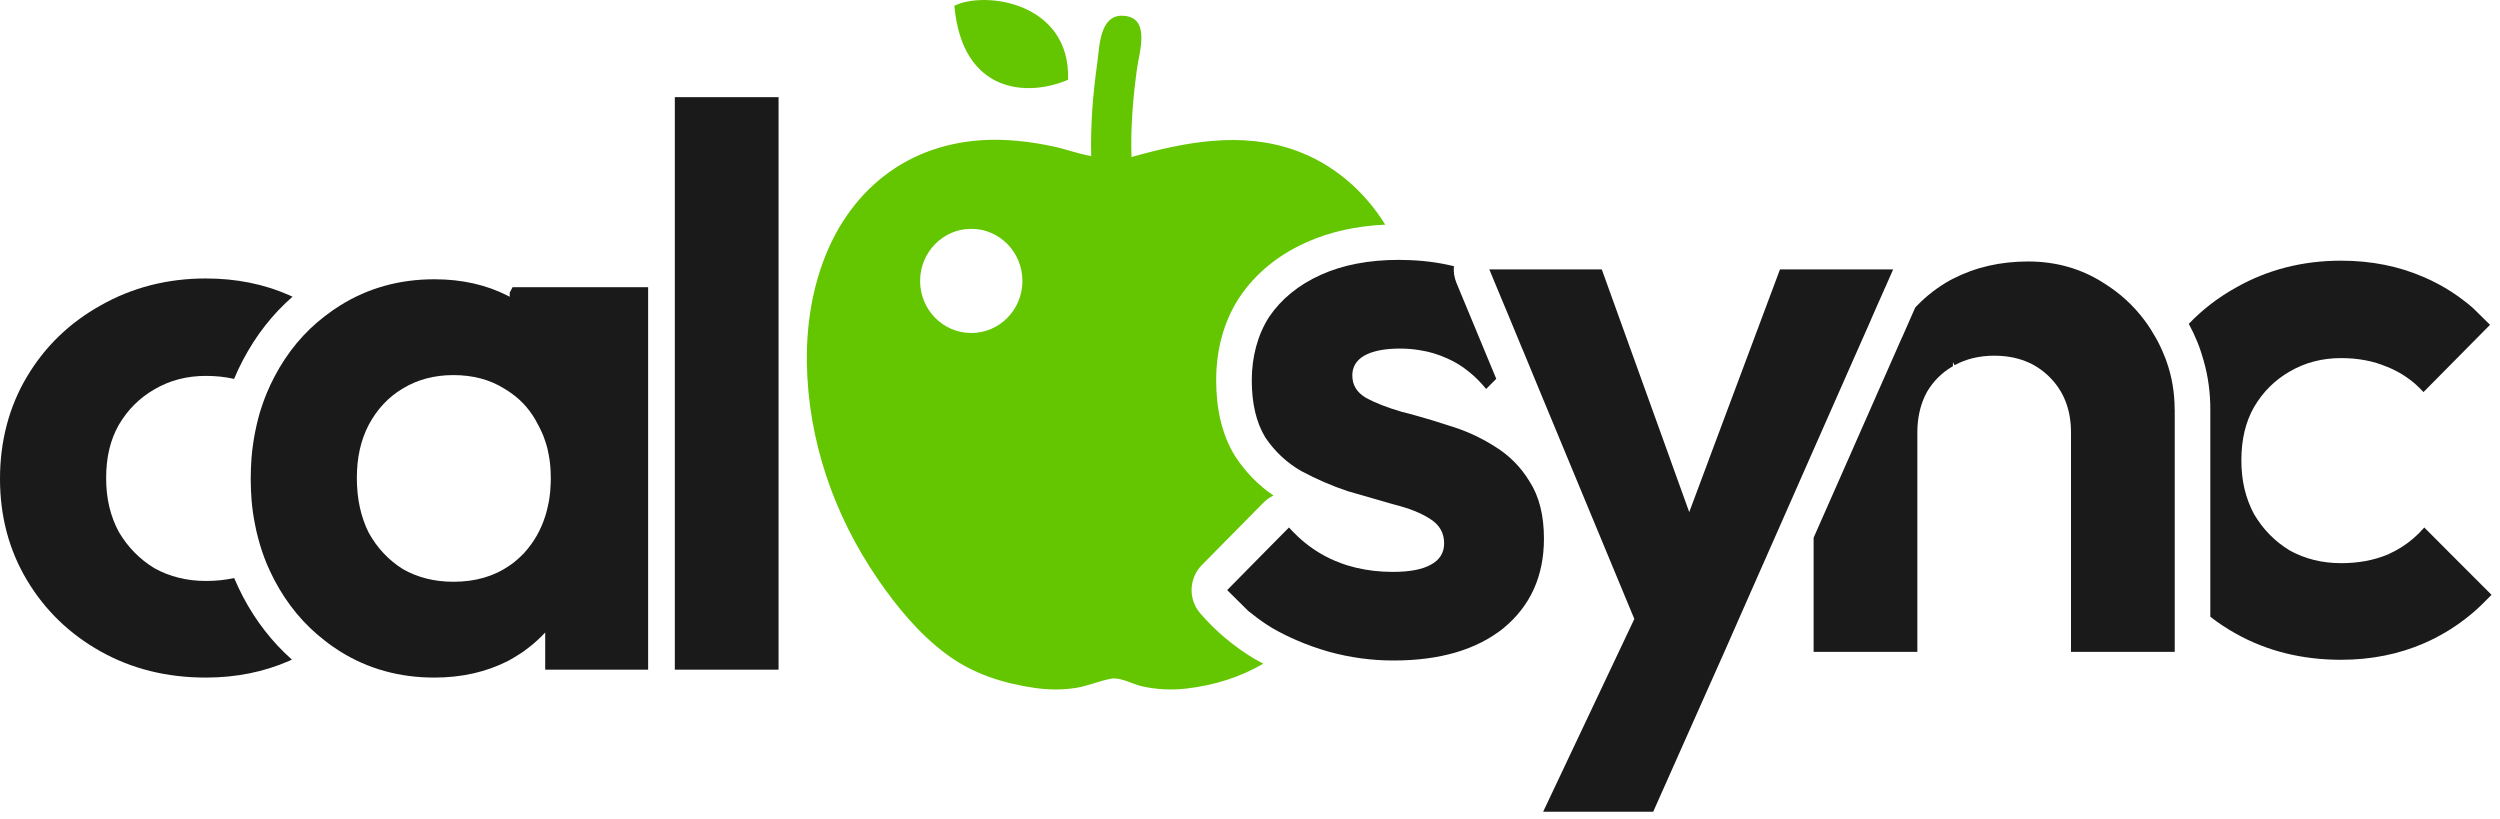 <svg width="281" height="92" viewBox="0 0 281 92" fill="none" xmlns="http://www.w3.org/2000/svg">
<g clip-path="url(#clip0_3505_11073)">
<path d="M120.05 8.96C115.66 10.88 108.17 10.66 107.27 0.65C110.71 -1.07 120.34 0.28 120.05 8.96Z" fill="#63C600"/>
<path d="M139.34 33.38C141.17 30.67 143.71 28.65 146.79 27.26C149.48 26.04 152.48 25.4 155.7 25.25C153.34 21.44 149.85 18.42 145.6 16.9C139.53 14.73 133.2 15.96 127.18 17.65C127.07 14.3 127.35 10.95 127.81 7.64C128.08 5.77 129.35 1.9 126.21 1.77C123.6 1.66 123.59 5.21 123.34 7.03C122.85 10.5 122.56 14.03 122.65 17.54C121.21 17.3 119.78 16.75 118.34 16.45C116.2 16 114.01 15.71 111.82 15.71C107.6 15.71 103.43 16.85 99.96 19.34C93.21 24.18 90.58 32.62 90.69 40.73C90.82 49.52 93.74 57.9 98.65 65.07C100.82 68.23 103.31 71.26 106.39 73.54C109.38 75.76 112.73 76.8 116.35 77.33C117.9 77.55 119.46 77.56 121 77.31C122.34 77.08 123.6 76.51 124.93 76.28C125.93 76.1 127.35 76.91 128.32 77.13C129.98 77.51 131.69 77.59 133.38 77.39C136.58 77.02 139.43 76.08 142 74.6C141.67 74.43 141.34 74.25 141.01 74.06C140.99 74.05 140.96 74.03 140.94 74.02C138.63 72.62 136.61 70.92 134.9 68.93C133.54 67.35 133.63 64.99 135.09 63.51L142.03 56.48C142.35 56.16 142.73 55.89 143.14 55.7C141.45 54.55 140.03 53.09 138.88 51.36C138.85 51.32 138.82 51.27 138.79 51.22C137.29 48.76 136.7 45.84 136.7 42.74C136.7 39.35 137.52 36.19 139.29 33.45C139.31 33.42 139.32 33.4 139.34 33.38ZM109.17 37.43C105.99 37.43 103.42 34.81 103.42 31.58C103.42 28.35 105.99 25.72 109.17 25.72C112.35 25.72 114.92 28.34 114.92 31.58C114.92 34.82 112.34 37.43 109.17 37.43Z" fill="#63C600"/>
<path d="M173.54 60.54C173.54 64.75 172.02 68.1 169 70.6C165.97 73.03 161.85 74.24 156.63 74.24C154.19 74.24 151.79 73.92 149.42 73.27C148.12 72.9 146.87 72.46 145.69 71.94C144.76 71.54 143.87 71.09 143.01 70.6C142.24 70.13 141.51 69.63 140.83 69.08C140.66 68.96 140.5 68.83 140.34 68.7L140.27 68.64L138.03 66.42L137.98 66.37L137.94 66.32L142.06 62.14L144.88 59.29L144.96 59.37C145.17 59.61 145.39 59.84 145.62 60.05C145.82 60.26 146.02 60.45 146.23 60.62L146.28 60.67C147.42 61.66 148.67 62.45 150.04 63.03C150.31 63.14 150.58 63.25 150.86 63.35C151.04 63.41 151.23 63.48 151.42 63.54C151.75 63.64 152.08 63.73 152.41 63.81C153.71 64.12 155.08 64.28 156.54 64.28C158.44 64.28 159.86 64.01 160.81 63.48C161.82 62.94 162.32 62.14 162.32 61.07C162.32 59.89 161.79 58.97 160.72 58.31C159.71 57.66 158.38 57.13 156.71 56.71C156.55 56.66 156.38 56.62 156.21 56.57C154.7 56.14 153.12 55.68 151.46 55.2C149.68 54.6 147.97 53.86 146.31 52.97H146.3C144.64 52.02 143.28 50.75 142.21 49.15C141.2 47.48 140.7 45.35 140.7 42.74C140.7 40.13 141.35 37.64 142.65 35.62C144.02 33.6 145.95 32.03 148.44 30.9C150.93 29.77 153.87 29.21 157.25 29.21C157.39 29.21 157.53 29.21 157.66 29.22H157.67C159.71 29.24 161.62 29.48 163.42 29.92C163.36 30.56 163.46 31.21 163.71 31.81L164.86 34.58L166.11 37.59L166.52 38.58L168.18 42.58L167.04 43.72C166.43 42.97 165.78 42.32 165.09 41.77C164.31 41.13 163.47 40.63 162.59 40.25H162.58C161.65 39.83 160.67 39.53 159.63 39.37C158.9 39.24 158.13 39.18 157.34 39.18C155.62 39.18 154.28 39.45 153.33 39.98C152.44 40.51 152 41.25 152 42.2C152 43.27 152.5 44.1 153.51 44.7C154.58 45.29 155.94 45.82 157.6 46.3C158.1 46.42 158.6 46.55 159.11 46.7C160.3 47.02 161.52 47.4 162.77 47.81C164.61 48.35 166.33 49.12 167.93 50.13C169.59 51.13 170.93 52.47 171.93 54.13C173 55.79 173.54 57.93 173.54 60.54Z" fill="#1A1A1A"/>
<path d="M280.05 66.86L279.82 67.09L278.98 67.93C278.38 68.52 277.75 69.06 277.1 69.56C275.67 70.66 274.14 71.57 272.49 72.29C269.64 73.53 266.53 74.16 263.14 74.16C258.75 74.16 254.81 73.18 251.31 71.22C250.29 70.65 249.33 70.02 248.44 69.32V46.03C248.44 44.15 248.2 42.32 247.7 40.57C247.31 39.13 246.75 37.74 246.02 36.4C247.54 34.81 249.3 33.45 251.31 32.33C254.87 30.31 258.81 29.3 263.14 29.3C266.53 29.3 269.64 29.92 272.49 31.17C274.1 31.87 275.58 32.74 276.94 33.79C277.3 34.06 277.65 34.34 277.99 34.65L279.88 36.51L275.21 41.23L272.4 44.07C272.12 43.76 271.82 43.47 271.51 43.19L271.48 43.16C270.55 42.36 269.5 41.71 268.31 41.23H268.3C266.75 40.57 265.04 40.25 263.14 40.25C261.01 40.25 259.08 40.75 257.36 41.76C255.7 42.71 254.36 44.04 253.35 45.76C252.4 47.43 251.93 49.41 251.93 51.73C251.93 54.05 252.4 56 253.35 57.78C254.36 59.5 255.7 60.86 257.36 61.87C259.08 62.82 261.01 63.3 263.14 63.3C265.1 63.3 266.85 62.97 268.39 62.32L268.52 62.61L268.4 62.32C269.47 61.84 270.43 61.24 271.28 60.5C271.71 60.13 272.11 59.73 272.49 59.29L272.53 59.33L275.32 62.13L280.05 66.86Z" fill="#1A1A1A"/>
<path d="M244.44 46.03V73.27H232.78V48.61C232.78 46.06 231.98 43.98 230.37 42.38C228.77 40.78 226.7 39.98 224.14 39.98C222.48 39.98 221 40.34 219.69 41.05L219.51 40.71V41.16C218.29 41.86 217.31 42.83 216.58 44.07C216.49 44.23 216.41 44.39 216.34 44.55C215.79 45.75 215.51 47.1 215.51 48.61V73.27H203.85V60.44L207.85 51.38L208.65 49.56L210.09 46.3L211.08 44.05L211.09 44.03L211.51 43.08L213.8 37.89H213.81L215.26 34.59C215.33 34.49 215.42 34.41 215.51 34.32C216.56 33.23 217.78 32.3 219.15 31.52C219.27 31.46 219.38 31.4 219.5 31.34C222.02 30.04 224.84 29.39 227.96 29.39C231.08 29.39 233.92 30.19 236.42 31.79C238.27 32.93 239.82 34.35 241.08 36.05C241.52 36.64 241.92 37.27 242.29 37.93C242.67 38.59 242.99 39.27 243.26 39.96C243.36 40.18 243.45 40.4 243.52 40.63C244.13 42.35 244.43 44.14 244.43 46.03H244.44Z" fill="#1A1A1A"/>
<path d="M212.79 30.28L211.88 32.35L211.86 32.38L211.51 33.18L211.02 34.28L210.32 35.87V35.89L207.85 41.47L207.18 42.99L203.85 50.53L199.85 59.6L195.54 69.36L193.67 73.61H193.66V73.63L191.88 77.62L185.82 91.24H173.45L175.34 87.24L181.39 74.45L183.7 69.57L181.63 64.59L172.89 43.52L171.24 39.52L171.02 39.01L169.58 35.52L169.06 34.28L167.94 31.59L167.4 30.28H180.04L187.78 51.75V51.76L189.87 57.56L192.03 51.78V51.77L199.85 30.87L200.07 30.28H212.79Z" fill="#1A1A1A"/>
<path d="M32.81 74.14C32.71 74.19 32.6 74.24 32.49 74.29C29.64 75.53 26.53 76.16 23.14 76.16C18.75 76.16 14.81 75.18 11.31 73.22C7.81 71.26 5.05 68.59 3.03 65.21C1.01 61.83 0 58.03 0 53.82C0 49.61 1.01 45.72 3.03 42.34C5.05 38.95 7.81 36.28 11.31 34.33C14.87 32.31 18.81 31.3 23.14 31.3C26.53 31.3 29.64 31.92 32.49 33.17L32.88 33.35C30.62 35.32 28.76 37.71 27.31 40.47C26.94 41.16 26.61 41.87 26.31 42.59C25.32 42.36 24.26 42.25 23.14 42.25C21.01 42.25 19.08 42.75 17.36 43.76C15.7 44.71 14.36 46.04 13.35 47.76C12.4 49.43 11.93 51.41 11.93 53.73C11.93 56.05 12.4 58 13.35 59.78C14.36 61.5 15.7 62.86 17.36 63.87C19.08 64.82 21.01 65.3 23.14 65.3C24.27 65.3 25.33 65.19 26.32 64.97C26.62 65.68 26.95 66.38 27.31 67.07C28.75 69.8 30.59 72.17 32.81 74.14Z" fill="#1A1A1A"/>
<path d="M57.61 32.28L57.29 32.9V33.36C57.23 33.32 57.17 33.29 57.11 33.26C54.67 32.01 51.92 31.39 48.83 31.39C44.91 31.39 41.38 32.37 38.24 34.33C37.66 34.69 37.1 35.08 36.56 35.5C34.2 37.29 32.3 39.58 30.85 42.34C30.55 42.91 30.27 43.5 30.02 44.1C29.86 44.49 29.7 44.89 29.56 45.29C29.44 45.63 29.33 45.97 29.22 46.32C29.09 46.78 28.96 47.25 28.85 47.74C28.78 48.05 28.71 48.36 28.65 48.68C28.48 49.58 28.35 50.51 28.27 51.46C28.25 51.8 28.22 52.15 28.21 52.5C28.19 52.94 28.18 53.38 28.18 53.82C28.18 54.26 28.19 54.69 28.21 55.12C28.23 55.51 28.25 55.9 28.28 56.28C28.36 57.17 28.48 58.04 28.65 58.88C28.7 59.14 28.75 59.4 28.81 59.66C28.82 59.72 28.83 59.77 28.85 59.83C28.91 60.07 28.96 60.3 29.03 60.54C29.29 61.54 29.62 62.5 30.01 63.44C30.27 64.04 30.55 64.63 30.85 65.21C32.29 67.94 34.17 70.21 36.5 72C37.05 72.44 37.63 72.84 38.23 73.22C41.37 75.18 44.9 76.16 48.82 76.16C51.91 76.16 54.66 75.53 57.1 74.29C57.16 74.26 57.22 74.22 57.28 74.19C57.58 74.02 57.88 73.85 58.17 73.66C58.37 73.54 58.56 73.41 58.75 73.29C58.81 73.24 58.87 73.2 58.93 73.16C59.17 72.98 59.4 72.81 59.62 72.63C59.88 72.43 60.13 72.21 60.37 71.99C60.69 71.71 60.99 71.4 61.28 71.09V75.27H72.85V32.28H57.6H57.61ZM61.87 54.8C61.87 55.13 61.82 55.45 61.78 55.76C61.77 55.86 61.76 55.97 61.74 56.07C61.7 56.32 61.66 56.56 61.6 56.8C61.58 56.94 61.55 57.07 61.51 57.2C61.45 57.46 61.38 57.72 61.3 57.97C60.8 59.57 60 60.97 58.89 62.18L59.08 62.36L58.89 62.19H58.88C58.57 62.52 58.25 62.81 57.91 63.09C57.71 63.26 57.51 63.41 57.3 63.55C55.54 64.78 53.43 65.39 50.97 65.39C48.83 65.39 46.93 64.91 45.27 63.96C43.67 62.95 42.39 61.59 41.44 59.87C40.55 58.09 40.11 56.04 40.11 53.73C40.11 51.42 40.55 49.48 41.44 47.76C42.39 45.98 43.67 44.62 45.27 43.67C46.93 42.66 48.83 42.16 50.97 42.16C53.11 42.16 55.06 42.66 56.66 43.67C56.94 43.83 57.2 44 57.46 44.19C58.74 45.09 59.75 46.28 60.49 47.76C60.52 47.82 60.54 47.87 60.57 47.92C60.66 48.08 60.75 48.25 60.82 48.42C60.93 48.64 61.02 48.86 61.11 49.09C61.18 49.27 61.24 49.45 61.3 49.64C61.39 49.89 61.46 50.15 61.53 50.42C61.58 50.64 61.63 50.86 61.67 51.09C61.79 51.69 61.86 52.31 61.89 52.96C61.9 53.11 61.9 53.26 61.9 53.42C61.91 53.52 61.91 53.62 61.91 53.73C61.91 54.09 61.9 54.45 61.87 54.8Z" fill="#1A1A1A"/>
<path d="M87.51 10.92H75.85V75.27H87.51V10.92Z" fill="#1A1A1A"/>
</g>
<defs>
<clipPath id="clip0_3505_11073">
<rect width="280.05" height="91.24" fill="white"/>
</clipPath>
</defs>
</svg>
